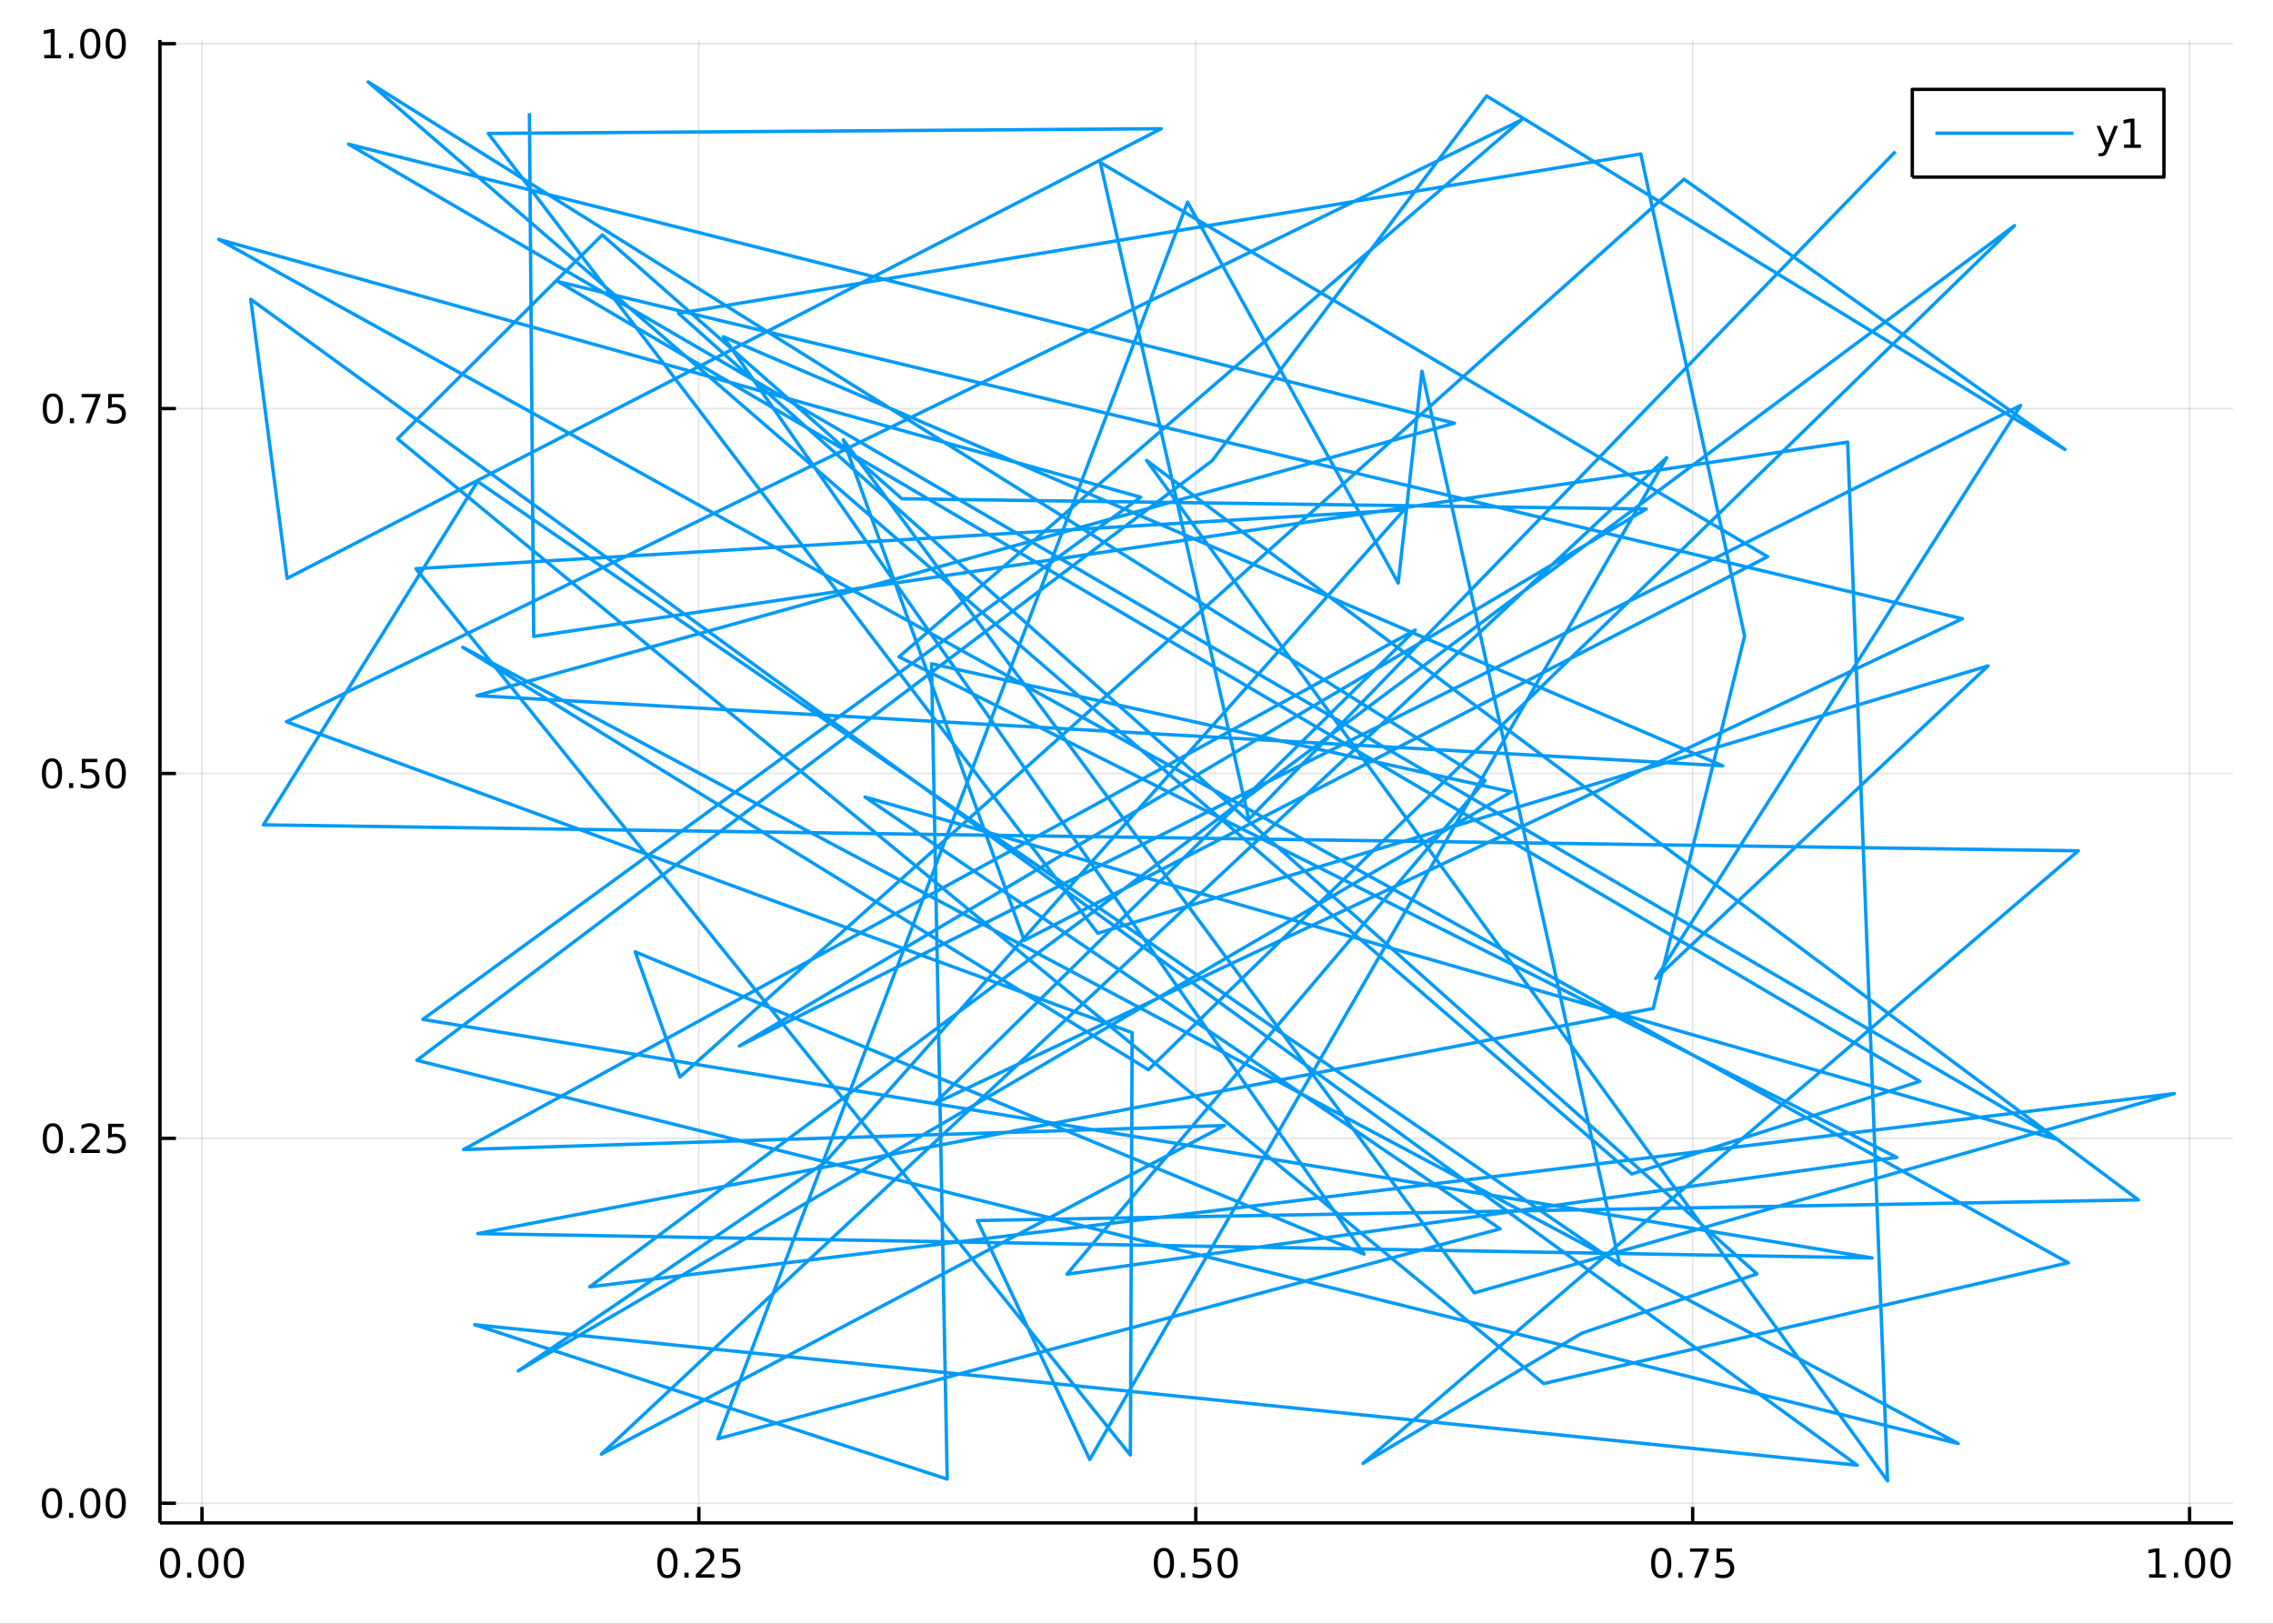<?xml version="1.0" encoding="utf-8"?>
<svg xmlns="http://www.w3.org/2000/svg" xmlns:xlink="http://www.w3.org/1999/xlink" width="672" height="480" viewBox="0 0 2688 1920">
<rect x="0" y="0" width="2688" height="1920" fill="#333333" stroke="none"/>
<defs>
  <clipPath id="clip330">
    <rect x="0" y="0" width="2688" height="1920"/>
  </clipPath>
</defs>
<path clip-path="url(#clip330)" d="
M0 1920 L2688 1920 L2688 0 L0 0  Z
  " fill="#ffffff" fill-rule="evenodd" fill-opacity="1"/>
<defs>
  <clipPath id="clip331">
    <rect x="537" y="0" width="1883" height="1883"/>
  </clipPath>
</defs>
<path clip-path="url(#clip330)" d="
M189.154 1800.78 L2640.76 1800.78 L2640.76 47.244 L189.154 47.244  Z
  " fill="#ffffff" fill-rule="evenodd" fill-opacity="1"/>
<defs>
  <clipPath id="clip332">
    <rect x="189" y="47" width="2453" height="1755"/>
  </clipPath>
</defs>
<polyline clip-path="url(#clip332)" style="stroke:#000000; stroke-linecap:butt; stroke-linejoin:round; stroke-width:2; stroke-opacity:0.1; fill:none" points="
  238.856,1800.78 238.856,47.244 
  "/>
<polyline clip-path="url(#clip332)" style="stroke:#000000; stroke-linecap:butt; stroke-linejoin:round; stroke-width:2; stroke-opacity:0.1; fill:none" points="
  826.482,1800.78 826.482,47.244 
  "/>
<polyline clip-path="url(#clip332)" style="stroke:#000000; stroke-linecap:butt; stroke-linejoin:round; stroke-width:2; stroke-opacity:0.1; fill:none" points="
  1414.11,1800.78 1414.11,47.244 
  "/>
<polyline clip-path="url(#clip332)" style="stroke:#000000; stroke-linecap:butt; stroke-linejoin:round; stroke-width:2; stroke-opacity:0.1; fill:none" points="
  2001.73,1800.78 2001.73,47.244 
  "/>
<polyline clip-path="url(#clip332)" style="stroke:#000000; stroke-linecap:butt; stroke-linejoin:round; stroke-width:2; stroke-opacity:0.1; fill:none" points="
  2589.36,1800.78 2589.36,47.244 
  "/>
<polyline clip-path="url(#clip330)" style="stroke:#000000; stroke-linecap:butt; stroke-linejoin:round; stroke-width:4; stroke-opacity:1; fill:none" points="
  189.154,1800.78 2640.76,1800.78 
  "/>
<polyline clip-path="url(#clip330)" style="stroke:#000000; stroke-linecap:butt; stroke-linejoin:round; stroke-width:4; stroke-opacity:1; fill:none" points="
  238.856,1800.78 238.856,1781.88 
  "/>
<polyline clip-path="url(#clip330)" style="stroke:#000000; stroke-linecap:butt; stroke-linejoin:round; stroke-width:4; stroke-opacity:1; fill:none" points="
  826.482,1800.78 826.482,1781.88 
  "/>
<polyline clip-path="url(#clip330)" style="stroke:#000000; stroke-linecap:butt; stroke-linejoin:round; stroke-width:4; stroke-opacity:1; fill:none" points="
  1414.11,1800.78 1414.11,1781.88 
  "/>
<polyline clip-path="url(#clip330)" style="stroke:#000000; stroke-linecap:butt; stroke-linejoin:round; stroke-width:4; stroke-opacity:1; fill:none" points="
  2001.73,1800.78 2001.73,1781.88 
  "/>
<polyline clip-path="url(#clip330)" style="stroke:#000000; stroke-linecap:butt; stroke-linejoin:round; stroke-width:4; stroke-opacity:1; fill:none" points="
  2589.36,1800.78 2589.36,1781.88 
  "/>
<path clip-path="url(#clip330)" d="M201.16 1834 Q197.549 1834 195.72 1837.57 Q193.915 1841.11 193.915 1848.24 Q193.915 1855.34 195.72 1858.91 Q197.549 1862.45 201.16 1862.45 Q204.794 1862.45 206.6 1858.91 Q208.428 1855.34 208.428 1848.24 Q208.428 1841.11 206.6 1837.57 Q204.794 1834 201.16 1834 M201.16 1830.3 Q206.97 1830.3 210.026 1834.9 Q213.104 1839.49 213.104 1848.24 Q213.104 1856.96 210.026 1861.57 Q206.97 1866.15 201.16 1866.15 Q195.35 1866.15 192.271 1861.57 Q189.216 1856.96 189.216 1848.24 Q189.216 1839.49 192.271 1834.9 Q195.35 1830.3 201.16 1830.3 Z" fill="#000000" fill-rule="evenodd" fill-opacity="1" /><path clip-path="url(#clip330)" d="M221.322 1859.6 L226.206 1859.6 L226.206 1865.48 L221.322 1865.48 L221.322 1859.6 Z" fill="#000000" fill-rule="evenodd" fill-opacity="1" /><path clip-path="url(#clip330)" d="M246.391 1834 Q242.78 1834 240.951 1837.57 Q239.146 1841.11 239.146 1848.24 Q239.146 1855.34 240.951 1858.91 Q242.78 1862.45 246.391 1862.45 Q250.025 1862.45 251.831 1858.91 Q253.66 1855.34 253.66 1848.24 Q253.66 1841.11 251.831 1837.57 Q250.025 1834 246.391 1834 M246.391 1830.3 Q252.201 1830.3 255.257 1834.9 Q258.336 1839.49 258.336 1848.24 Q258.336 1856.96 255.257 1861.57 Q252.201 1866.15 246.391 1866.15 Q240.581 1866.15 237.502 1861.57 Q234.447 1856.96 234.447 1848.24 Q234.447 1839.49 237.502 1834.9 Q240.581 1830.3 246.391 1830.3 Z" fill="#000000" fill-rule="evenodd" fill-opacity="1" /><path clip-path="url(#clip330)" d="M276.553 1834 Q272.942 1834 271.113 1837.57 Q269.308 1841.11 269.308 1848.24 Q269.308 1855.34 271.113 1858.91 Q272.942 1862.45 276.553 1862.45 Q280.187 1862.45 281.993 1858.91 Q283.822 1855.34 283.822 1848.24 Q283.822 1841.11 281.993 1837.57 Q280.187 1834 276.553 1834 M276.553 1830.3 Q282.363 1830.3 285.419 1834.9 Q288.497 1839.49 288.497 1848.24 Q288.497 1856.96 285.419 1861.57 Q282.363 1866.15 276.553 1866.15 Q270.743 1866.15 267.664 1861.57 Q264.609 1856.96 264.609 1848.24 Q264.609 1839.49 267.664 1834.9 Q270.743 1830.3 276.553 1830.3 Z" fill="#000000" fill-rule="evenodd" fill-opacity="1" /><path clip-path="url(#clip330)" d="M789.283 1834 Q785.672 1834 783.843 1837.57 Q782.038 1841.11 782.038 1848.24 Q782.038 1855.34 783.843 1858.91 Q785.672 1862.45 789.283 1862.45 Q792.917 1862.45 794.723 1858.91 Q796.552 1855.34 796.552 1848.24 Q796.552 1841.11 794.723 1837.57 Q792.917 1834 789.283 1834 M789.283 1830.3 Q795.093 1830.3 798.149 1834.9 Q801.227 1839.49 801.227 1848.24 Q801.227 1856.96 798.149 1861.57 Q795.093 1866.15 789.283 1866.15 Q783.473 1866.15 780.394 1861.57 Q777.339 1856.96 777.339 1848.24 Q777.339 1839.49 780.394 1834.9 Q783.473 1830.3 789.283 1830.3 Z" fill="#000000" fill-rule="evenodd" fill-opacity="1" /><path clip-path="url(#clip330)" d="M809.445 1859.6 L814.329 1859.6 L814.329 1865.48 L809.445 1865.48 L809.445 1859.6 Z" fill="#000000" fill-rule="evenodd" fill-opacity="1" /><path clip-path="url(#clip330)" d="M828.542 1861.55 L844.862 1861.55 L844.862 1865.48 L822.917 1865.48 L822.917 1861.55 Q825.579 1858.79 830.163 1854.16 Q834.769 1849.51 835.95 1848.17 Q838.195 1845.65 839.075 1843.91 Q839.977 1842.15 839.977 1840.46 Q839.977 1837.71 838.033 1835.97 Q836.112 1834.23 833.01 1834.23 Q830.811 1834.23 828.357 1835 Q825.926 1835.76 823.149 1837.31 L823.149 1832.59 Q825.973 1831.46 828.426 1830.88 Q830.88 1830.3 832.917 1830.3 Q838.287 1830.3 841.482 1832.98 Q844.676 1835.67 844.676 1840.16 Q844.676 1842.29 843.866 1844.21 Q843.079 1846.11 840.973 1848.7 Q840.394 1849.37 837.292 1852.59 Q834.19 1855.78 828.542 1861.55 Z" fill="#000000" fill-rule="evenodd" fill-opacity="1" /><path clip-path="url(#clip330)" d="M854.723 1830.92 L873.079 1830.92 L873.079 1834.86 L859.005 1834.86 L859.005 1843.33 Q860.023 1842.98 861.042 1842.82 Q862.06 1842.64 863.079 1842.64 Q868.866 1842.64 872.246 1845.81 Q875.625 1848.98 875.625 1854.4 Q875.625 1859.97 872.153 1863.08 Q868.681 1866.15 862.361 1866.15 Q860.186 1866.15 857.917 1865.78 Q855.672 1865.41 853.264 1864.67 L853.264 1859.97 Q855.348 1861.11 857.57 1861.66 Q859.792 1862.22 862.269 1862.22 Q866.273 1862.22 868.611 1860.11 Q870.949 1858.01 870.949 1854.4 Q870.949 1850.78 868.611 1848.68 Q866.273 1846.57 862.269 1846.57 Q860.394 1846.57 858.519 1846.99 Q856.667 1847.4 854.723 1848.28 L854.723 1830.92 Z" fill="#000000" fill-rule="evenodd" fill-opacity="1" /><path clip-path="url(#clip330)" d="M1376.41 1834 Q1372.8 1834 1370.97 1837.57 Q1369.17 1841.11 1369.17 1848.24 Q1369.17 1855.34 1370.97 1858.91 Q1372.8 1862.45 1376.41 1862.45 Q1380.05 1862.45 1381.85 1858.91 Q1383.68 1855.34 1383.68 1848.24 Q1383.68 1841.11 1381.85 1837.57 Q1380.05 1834 1376.41 1834 M1376.41 1830.3 Q1382.22 1830.3 1385.28 1834.9 Q1388.36 1839.49 1388.36 1848.24 Q1388.36 1856.96 1385.28 1861.57 Q1382.22 1866.15 1376.41 1866.15 Q1370.6 1866.15 1367.52 1861.57 Q1364.47 1856.96 1364.47 1848.24 Q1364.47 1839.49 1367.52 1834.9 Q1370.6 1830.3 1376.41 1830.3 Z" fill="#000000" fill-rule="evenodd" fill-opacity="1" /><path clip-path="url(#clip330)" d="M1396.57 1859.6 L1401.46 1859.6 L1401.46 1865.48 L1396.57 1865.48 L1396.57 1859.6 Z" fill="#000000" fill-rule="evenodd" fill-opacity="1" /><path clip-path="url(#clip330)" d="M1411.69 1830.92 L1430.04 1830.92 L1430.04 1834.86 L1415.97 1834.86 L1415.97 1843.33 Q1416.99 1842.98 1418.01 1842.82 Q1419.03 1842.64 1420.04 1842.64 Q1425.83 1842.64 1429.21 1845.81 Q1432.59 1848.98 1432.59 1854.4 Q1432.59 1859.97 1429.12 1863.08 Q1425.65 1866.15 1419.33 1866.15 Q1417.15 1866.15 1414.88 1865.78 Q1412.64 1865.41 1410.23 1864.67 L1410.23 1859.97 Q1412.31 1861.11 1414.54 1861.66 Q1416.76 1862.22 1419.23 1862.22 Q1423.24 1862.22 1425.58 1860.11 Q1427.92 1858.01 1427.92 1854.4 Q1427.92 1850.78 1425.58 1848.68 Q1423.24 1846.57 1419.23 1846.57 Q1417.36 1846.57 1415.48 1846.99 Q1413.63 1847.4 1411.69 1848.28 L1411.69 1830.92 Z" fill="#000000" fill-rule="evenodd" fill-opacity="1" /><path clip-path="url(#clip330)" d="M1451.8 1834 Q1448.19 1834 1446.36 1837.57 Q1444.56 1841.11 1444.56 1848.24 Q1444.56 1855.34 1446.36 1858.91 Q1448.19 1862.45 1451.8 1862.45 Q1455.44 1862.45 1457.24 1858.91 Q1459.07 1855.34 1459.07 1848.24 Q1459.07 1841.11 1457.24 1837.57 Q1455.44 1834 1451.8 1834 M1451.8 1830.3 Q1457.61 1830.3 1460.67 1834.9 Q1463.75 1839.49 1463.75 1848.24 Q1463.75 1856.96 1460.67 1861.57 Q1457.61 1866.15 1451.8 1866.15 Q1445.99 1866.15 1442.92 1861.57 Q1439.86 1856.96 1439.86 1848.24 Q1439.86 1839.49 1442.92 1834.9 Q1445.99 1830.3 1451.8 1830.3 Z" fill="#000000" fill-rule="evenodd" fill-opacity="1" /><path clip-path="url(#clip330)" d="M1964.53 1834 Q1960.92 1834 1959.09 1837.57 Q1957.29 1841.11 1957.29 1848.24 Q1957.29 1855.34 1959.09 1858.91 Q1960.92 1862.45 1964.53 1862.45 Q1968.17 1862.45 1969.97 1858.91 Q1971.8 1855.34 1971.8 1848.24 Q1971.8 1841.11 1969.97 1837.57 Q1968.17 1834 1964.53 1834 M1964.53 1830.3 Q1970.34 1830.3 1973.4 1834.9 Q1976.48 1839.49 1976.48 1848.24 Q1976.48 1856.96 1973.4 1861.57 Q1970.34 1866.15 1964.53 1866.15 Q1958.72 1866.15 1955.65 1861.57 Q1952.59 1856.96 1952.59 1848.24 Q1952.59 1839.49 1955.65 1834.9 Q1958.72 1830.3 1964.53 1830.3 Z" fill="#000000" fill-rule="evenodd" fill-opacity="1" /><path clip-path="url(#clip330)" d="M1984.7 1859.6 L1989.58 1859.6 L1989.58 1865.48 L1984.7 1865.48 L1984.7 1859.6 Z" fill="#000000" fill-rule="evenodd" fill-opacity="1" /><path clip-path="url(#clip330)" d="M1998.58 1830.92 L2020.81 1830.92 L2020.81 1832.91 L2008.26 1865.48 L2003.38 1865.48 L2015.18 1834.86 L1998.58 1834.86 L1998.58 1830.92 Z" fill="#000000" fill-rule="evenodd" fill-opacity="1" /><path clip-path="url(#clip330)" d="M2029.97 1830.92 L2048.33 1830.92 L2048.33 1834.86 L2034.26 1834.86 L2034.26 1843.33 Q2035.27 1842.98 2036.29 1842.82 Q2037.31 1842.64 2038.33 1842.64 Q2044.12 1842.64 2047.5 1845.81 Q2050.88 1848.98 2050.88 1854.4 Q2050.88 1859.97 2047.4 1863.08 Q2043.93 1866.15 2037.61 1866.15 Q2035.44 1866.15 2033.17 1865.78 Q2030.92 1865.41 2028.52 1864.67 L2028.52 1859.97 Q2030.6 1861.11 2032.82 1861.66 Q2035.04 1862.22 2037.52 1862.22 Q2041.52 1862.22 2043.86 1860.11 Q2046.2 1858.01 2046.2 1854.4 Q2046.2 1850.78 2043.86 1848.68 Q2041.52 1846.57 2037.52 1846.57 Q2035.64 1846.57 2033.77 1846.99 Q2031.92 1847.4 2029.97 1848.28 L2029.97 1830.92 Z" fill="#000000" fill-rule="evenodd" fill-opacity="1" /><path clip-path="url(#clip330)" d="M2541.43 1861.55 L2549.07 1861.55 L2549.07 1835.18 L2540.76 1836.85 L2540.76 1832.59 L2549.02 1830.92 L2553.7 1830.92 L2553.7 1861.55 L2561.34 1861.55 L2561.34 1865.48 L2541.43 1865.48 L2541.43 1861.55 Z" fill="#000000" fill-rule="evenodd" fill-opacity="1" /><path clip-path="url(#clip330)" d="M2570.78 1859.6 L2575.67 1859.6 L2575.67 1865.48 L2570.78 1865.48 L2570.78 1859.6 Z" fill="#000000" fill-rule="evenodd" fill-opacity="1" /><path clip-path="url(#clip330)" d="M2595.85 1834 Q2592.24 1834 2590.41 1837.57 Q2588.61 1841.11 2588.61 1848.24 Q2588.61 1855.34 2590.41 1858.91 Q2592.24 1862.45 2595.85 1862.45 Q2599.49 1862.45 2601.29 1858.91 Q2603.12 1855.34 2603.12 1848.24 Q2603.12 1841.11 2601.29 1837.57 Q2599.49 1834 2595.85 1834 M2595.85 1830.3 Q2601.66 1830.3 2604.72 1834.9 Q2607.8 1839.49 2607.8 1848.24 Q2607.8 1856.96 2604.72 1861.57 Q2601.66 1866.15 2595.85 1866.15 Q2590.04 1866.15 2586.96 1861.57 Q2583.91 1856.96 2583.91 1848.24 Q2583.91 1839.49 2586.96 1834.9 Q2590.04 1830.3 2595.85 1830.3 Z" fill="#000000" fill-rule="evenodd" fill-opacity="1" /><path clip-path="url(#clip330)" d="M2626.01 1834 Q2622.4 1834 2620.57 1837.57 Q2618.77 1841.11 2618.77 1848.24 Q2618.77 1855.34 2620.57 1858.91 Q2622.4 1862.45 2626.01 1862.45 Q2629.65 1862.45 2631.45 1858.91 Q2633.28 1855.34 2633.28 1848.24 Q2633.28 1841.11 2631.45 1837.57 Q2629.65 1834 2626.01 1834 M2626.01 1830.3 Q2631.82 1830.3 2634.88 1834.9 Q2637.96 1839.49 2637.96 1848.24 Q2637.96 1856.96 2634.88 1861.57 Q2631.82 1866.15 2626.01 1866.15 Q2620.2 1866.15 2617.12 1861.57 Q2614.07 1856.96 2614.07 1848.24 Q2614.07 1839.49 2617.12 1834.9 Q2620.2 1830.3 2626.01 1830.3 Z" fill="#000000" fill-rule="evenodd" fill-opacity="1" /><polyline clip-path="url(#clip332)" style="stroke:#000000; stroke-linecap:butt; stroke-linejoin:round; stroke-width:2; stroke-opacity:0.1; fill:none" points="
  189.154,1777.51 2640.76,1777.51 
  "/>
<polyline clip-path="url(#clip332)" style="stroke:#000000; stroke-linecap:butt; stroke-linejoin:round; stroke-width:2; stroke-opacity:0.1; fill:none" points="
  189.154,1346.05 2640.76,1346.05 
  "/>
<polyline clip-path="url(#clip332)" style="stroke:#000000; stroke-linecap:butt; stroke-linejoin:round; stroke-width:2; stroke-opacity:0.1; fill:none" points="
  189.154,914.601 2640.76,914.601 
  "/>
<polyline clip-path="url(#clip332)" style="stroke:#000000; stroke-linecap:butt; stroke-linejoin:round; stroke-width:2; stroke-opacity:0.1; fill:none" points="
  189.154,483.147 2640.76,483.147 
  "/>
<polyline clip-path="url(#clip332)" style="stroke:#000000; stroke-linecap:butt; stroke-linejoin:round; stroke-width:2; stroke-opacity:0.1; fill:none" points="
  189.154,51.694 2640.76,51.694 
  "/>
<polyline clip-path="url(#clip330)" style="stroke:#000000; stroke-linecap:butt; stroke-linejoin:round; stroke-width:4; stroke-opacity:1; fill:none" points="
  189.154,1800.78 189.154,47.244 
  "/>
<polyline clip-path="url(#clip330)" style="stroke:#000000; stroke-linecap:butt; stroke-linejoin:round; stroke-width:4; stroke-opacity:1; fill:none" points="
  189.154,1777.51 208.052,1777.51 
  "/>
<polyline clip-path="url(#clip330)" style="stroke:#000000; stroke-linecap:butt; stroke-linejoin:round; stroke-width:4; stroke-opacity:1; fill:none" points="
  189.154,1346.05 208.052,1346.05 
  "/>
<polyline clip-path="url(#clip330)" style="stroke:#000000; stroke-linecap:butt; stroke-linejoin:round; stroke-width:4; stroke-opacity:1; fill:none" points="
  189.154,914.601 208.052,914.601 
  "/>
<polyline clip-path="url(#clip330)" style="stroke:#000000; stroke-linecap:butt; stroke-linejoin:round; stroke-width:4; stroke-opacity:1; fill:none" points="
  189.154,483.147 208.052,483.147 
  "/>
<polyline clip-path="url(#clip330)" style="stroke:#000000; stroke-linecap:butt; stroke-linejoin:round; stroke-width:4; stroke-opacity:1; fill:none" points="
  189.154,51.694 208.052,51.694 
  "/>
<path clip-path="url(#clip330)" d="M61.496 1763.31 Q57.885 1763.31 56.057 1766.87 Q54.251 1770.41 54.251 1777.54 Q54.251 1784.65 56.057 1788.21 Q57.885 1791.76 61.496 1791.76 Q65.131 1791.76 66.936 1788.21 Q68.765 1784.65 68.765 1777.54 Q68.765 1770.41 66.936 1766.87 Q65.131 1763.31 61.496 1763.31 M61.496 1759.6 Q67.307 1759.6 70.362 1764.21 Q73.441 1768.79 73.441 1777.54 Q73.441 1786.27 70.362 1790.88 Q67.307 1795.46 61.496 1795.46 Q55.686 1795.46 52.608 1790.88 Q49.552 1786.27 49.552 1777.54 Q49.552 1768.79 52.608 1764.21 Q55.686 1759.6 61.496 1759.6 Z" fill="#000000" fill-rule="evenodd" fill-opacity="1" /><path clip-path="url(#clip330)" d="M81.658 1788.91 L86.543 1788.91 L86.543 1794.79 L81.658 1794.79 L81.658 1788.91 Z" fill="#000000" fill-rule="evenodd" fill-opacity="1" /><path clip-path="url(#clip330)" d="M106.728 1763.31 Q103.117 1763.31 101.288 1766.87 Q99.482 1770.41 99.482 1777.54 Q99.482 1784.65 101.288 1788.21 Q103.117 1791.76 106.728 1791.76 Q110.362 1791.76 112.168 1788.21 Q113.996 1784.65 113.996 1777.54 Q113.996 1770.41 112.168 1766.87 Q110.362 1763.31 106.728 1763.31 M106.728 1759.6 Q112.538 1759.6 115.593 1764.21 Q118.672 1768.79 118.672 1777.54 Q118.672 1786.27 115.593 1790.88 Q112.538 1795.46 106.728 1795.46 Q100.918 1795.46 97.839 1790.88 Q94.783 1786.27 94.783 1777.54 Q94.783 1768.79 97.839 1764.21 Q100.918 1759.6 106.728 1759.6 Z" fill="#000000" fill-rule="evenodd" fill-opacity="1" /><path clip-path="url(#clip330)" d="M136.89 1763.31 Q133.279 1763.31 131.45 1766.87 Q129.644 1770.41 129.644 1777.54 Q129.644 1784.65 131.45 1788.21 Q133.279 1791.76 136.89 1791.76 Q140.524 1791.76 142.329 1788.21 Q144.158 1784.65 144.158 1777.54 Q144.158 1770.41 142.329 1766.87 Q140.524 1763.31 136.89 1763.31 M136.89 1759.6 Q142.7 1759.6 145.755 1764.21 Q148.834 1768.79 148.834 1777.54 Q148.834 1786.27 145.755 1790.88 Q142.7 1795.46 136.89 1795.46 Q131.079 1795.46 128.001 1790.88 Q124.945 1786.27 124.945 1777.54 Q124.945 1768.79 128.001 1764.21 Q131.079 1759.6 136.89 1759.6 Z" fill="#000000" fill-rule="evenodd" fill-opacity="1" /><path clip-path="url(#clip330)" d="M62.492 1331.85 Q58.881 1331.85 57.052 1335.42 Q55.246 1338.96 55.246 1346.09 Q55.246 1353.2 57.052 1356.76 Q58.881 1360.3 62.492 1360.3 Q66.126 1360.3 67.932 1356.76 Q69.76 1353.2 69.76 1346.09 Q69.76 1338.96 67.932 1335.42 Q66.126 1331.85 62.492 1331.85 M62.492 1328.15 Q68.302 1328.15 71.358 1332.76 Q74.436 1337.34 74.436 1346.09 Q74.436 1354.82 71.358 1359.42 Q68.302 1364.01 62.492 1364.01 Q56.682 1364.01 53.603 1359.42 Q50.547 1354.82 50.547 1346.09 Q50.547 1337.34 53.603 1332.76 Q56.682 1328.15 62.492 1328.15 Z" fill="#000000" fill-rule="evenodd" fill-opacity="1" /><path clip-path="url(#clip330)" d="M82.654 1357.46 L87.538 1357.46 L87.538 1363.33 L82.654 1363.33 L82.654 1357.46 Z" fill="#000000" fill-rule="evenodd" fill-opacity="1" /><path clip-path="url(#clip330)" d="M101.751 1359.4 L118.07 1359.4 L118.07 1363.33 L96.126 1363.33 L96.126 1359.4 Q98.788 1356.64 103.371 1352.02 Q107.978 1347.36 109.158 1346.02 Q111.404 1343.5 112.283 1341.76 Q113.186 1340 113.186 1338.31 Q113.186 1335.56 111.242 1333.82 Q109.32 1332.08 106.218 1332.08 Q104.019 1332.08 101.566 1332.85 Q99.135 1333.61 96.357 1335.16 L96.357 1330.44 Q99.181 1329.31 101.635 1328.73 Q104.089 1328.15 106.126 1328.15 Q111.496 1328.15 114.691 1330.83 Q117.885 1333.52 117.885 1338.01 Q117.885 1340.14 117.075 1342.06 Q116.288 1343.96 114.181 1346.55 Q113.603 1347.22 110.501 1350.44 Q107.399 1353.64 101.751 1359.4 Z" fill="#000000" fill-rule="evenodd" fill-opacity="1" /><path clip-path="url(#clip330)" d="M127.931 1328.77 L146.288 1328.77 L146.288 1332.71 L132.214 1332.71 L132.214 1341.18 Q133.232 1340.83 134.251 1340.67 Q135.269 1340.49 136.288 1340.49 Q142.075 1340.49 145.454 1343.66 Q148.834 1346.83 148.834 1352.25 Q148.834 1357.83 145.362 1360.93 Q141.89 1364.01 135.57 1364.01 Q133.394 1364.01 131.126 1363.64 Q128.88 1363.27 126.473 1362.52 L126.473 1357.83 Q128.556 1358.96 130.779 1359.52 Q133.001 1360.07 135.478 1360.07 Q139.482 1360.07 141.82 1357.96 Q144.158 1355.86 144.158 1352.25 Q144.158 1348.64 141.82 1346.53 Q139.482 1344.42 135.478 1344.42 Q133.603 1344.42 131.728 1344.84 Q129.876 1345.26 127.931 1346.14 L127.931 1328.77 Z" fill="#000000" fill-rule="evenodd" fill-opacity="1" /><path clip-path="url(#clip330)" d="M61.496 900.4 Q57.885 900.4 56.057 903.964 Q54.251 907.506 54.251 914.636 Q54.251 921.742 56.057 925.307 Q57.885 928.849 61.496 928.849 Q65.131 928.849 66.936 925.307 Q68.765 921.742 68.765 914.636 Q68.765 907.506 66.936 903.964 Q65.131 900.4 61.496 900.4 M61.496 896.696 Q67.307 896.696 70.362 901.302 Q73.441 905.886 73.441 914.636 Q73.441 923.362 70.362 927.969 Q67.307 932.552 61.496 932.552 Q55.686 932.552 52.608 927.969 Q49.552 923.362 49.552 914.636 Q49.552 905.886 52.608 901.302 Q55.686 896.696 61.496 896.696 Z" fill="#000000" fill-rule="evenodd" fill-opacity="1" /><path clip-path="url(#clip330)" d="M81.658 926.001 L86.543 926.001 L86.543 931.881 L81.658 931.881 L81.658 926.001 Z" fill="#000000" fill-rule="evenodd" fill-opacity="1" /><path clip-path="url(#clip330)" d="M96.774 897.321 L115.13 897.321 L115.13 901.256 L101.056 901.256 L101.056 909.728 Q102.075 909.381 103.094 909.219 Q104.112 909.034 105.131 909.034 Q110.918 909.034 114.297 912.205 Q117.677 915.376 117.677 920.793 Q117.677 926.372 114.205 929.474 Q110.732 932.552 104.413 932.552 Q102.237 932.552 99.969 932.182 Q97.723 931.812 95.316 931.071 L95.316 926.372 Q97.399 927.506 99.621 928.062 Q101.844 928.617 104.32 928.617 Q108.325 928.617 110.663 926.511 Q113.001 924.404 113.001 920.793 Q113.001 917.182 110.663 915.075 Q108.325 912.969 104.32 912.969 Q102.445 912.969 100.57 913.386 Q98.719 913.802 96.774 914.682 L96.774 897.321 Z" fill="#000000" fill-rule="evenodd" fill-opacity="1" /><path clip-path="url(#clip330)" d="M136.89 900.4 Q133.279 900.4 131.45 903.964 Q129.644 907.506 129.644 914.636 Q129.644 921.742 131.45 925.307 Q133.279 928.849 136.89 928.849 Q140.524 928.849 142.329 925.307 Q144.158 921.742 144.158 914.636 Q144.158 907.506 142.329 903.964 Q140.524 900.4 136.89 900.4 M136.89 896.696 Q142.7 896.696 145.755 901.302 Q148.834 905.886 148.834 914.636 Q148.834 923.362 145.755 927.969 Q142.7 932.552 136.89 932.552 Q131.079 932.552 128.001 927.969 Q124.945 923.362 124.945 914.636 Q124.945 905.886 128.001 901.302 Q131.079 896.696 136.89 896.696 Z" fill="#000000" fill-rule="evenodd" fill-opacity="1" /><path clip-path="url(#clip330)" d="M62.492 468.946 Q58.881 468.946 57.052 472.511 Q55.246 476.052 55.246 483.182 Q55.246 490.288 57.052 493.853 Q58.881 497.395 62.492 497.395 Q66.126 497.395 67.932 493.853 Q69.76 490.288 69.76 483.182 Q69.76 476.052 67.932 472.511 Q66.126 468.946 62.492 468.946 M62.492 465.242 Q68.302 465.242 71.358 469.849 Q74.436 474.432 74.436 483.182 Q74.436 491.909 71.358 496.515 Q68.302 501.099 62.492 501.099 Q56.682 501.099 53.603 496.515 Q50.547 491.909 50.547 483.182 Q50.547 474.432 53.603 469.849 Q56.682 465.242 62.492 465.242 Z" fill="#000000" fill-rule="evenodd" fill-opacity="1" /><path clip-path="url(#clip330)" d="M82.654 494.548 L87.538 494.548 L87.538 500.427 L82.654 500.427 L82.654 494.548 Z" fill="#000000" fill-rule="evenodd" fill-opacity="1" /><path clip-path="url(#clip330)" d="M96.543 465.867 L118.765 465.867 L118.765 467.858 L106.218 500.427 L101.334 500.427 L113.14 469.802 L96.543 469.802 L96.543 465.867 Z" fill="#000000" fill-rule="evenodd" fill-opacity="1" /><path clip-path="url(#clip330)" d="M127.931 465.867 L146.288 465.867 L146.288 469.802 L132.214 469.802 L132.214 478.275 Q133.232 477.927 134.251 477.765 Q135.269 477.58 136.288 477.58 Q142.075 477.58 145.454 480.751 Q148.834 483.923 148.834 489.339 Q148.834 494.918 145.362 498.02 Q141.89 501.099 135.57 501.099 Q133.394 501.099 131.126 500.728 Q128.88 500.358 126.473 499.617 L126.473 494.918 Q128.556 496.052 130.779 496.608 Q133.001 497.163 135.478 497.163 Q139.482 497.163 141.82 495.057 Q144.158 492.95 144.158 489.339 Q144.158 485.728 141.82 483.622 Q139.482 481.515 135.478 481.515 Q133.603 481.515 131.728 481.932 Q129.876 482.349 127.931 483.228 L127.931 465.867 Z" fill="#000000" fill-rule="evenodd" fill-opacity="1" /><path clip-path="url(#clip330)" d="M52.307 65.038 L59.946 65.038 L59.946 38.673 L51.635 40.34 L51.635 36.08 L59.899 34.414 L64.575 34.414 L64.575 65.038 L72.214 65.038 L72.214 68.974 L52.307 68.974 L52.307 65.038 Z" fill="#000000" fill-rule="evenodd" fill-opacity="1" /><path clip-path="url(#clip330)" d="M81.658 63.094 L86.543 63.094 L86.543 68.974 L81.658 68.974 L81.658 63.094 Z" fill="#000000" fill-rule="evenodd" fill-opacity="1" /><path clip-path="url(#clip330)" d="M106.728 37.492 Q103.117 37.492 101.288 41.057 Q99.482 44.599 99.482 51.728 Q99.482 58.835 101.288 62.4 Q103.117 65.941 106.728 65.941 Q110.362 65.941 112.168 62.4 Q113.996 58.835 113.996 51.728 Q113.996 44.599 112.168 41.057 Q110.362 37.492 106.728 37.492 M106.728 33.789 Q112.538 33.789 115.593 38.395 Q118.672 42.978 118.672 51.728 Q118.672 60.455 115.593 65.061 Q112.538 69.645 106.728 69.645 Q100.918 69.645 97.839 65.061 Q94.783 60.455 94.783 51.728 Q94.783 42.978 97.839 38.395 Q100.918 33.789 106.728 33.789 Z" fill="#000000" fill-rule="evenodd" fill-opacity="1" /><path clip-path="url(#clip330)" d="M136.89 37.492 Q133.279 37.492 131.45 41.057 Q129.644 44.599 129.644 51.728 Q129.644 58.835 131.45 62.4 Q133.279 65.941 136.89 65.941 Q140.524 65.941 142.329 62.4 Q144.158 58.835 144.158 51.728 Q144.158 44.599 142.329 41.057 Q140.524 37.492 136.89 37.492 M136.89 33.789 Q142.7 33.789 145.755 38.395 Q148.834 42.978 148.834 51.728 Q148.834 60.455 145.755 65.061 Q142.7 69.645 136.89 69.645 Q131.079 69.645 128.001 65.061 Q124.945 60.455 124.945 51.728 Q124.945 42.978 128.001 38.395 Q131.079 33.789 136.89 33.789 Z" fill="#000000" fill-rule="evenodd" fill-opacity="1" /><polyline clip-path="url(#clip332)" style="stroke:#009af9; stroke-linecap:butt; stroke-linejoin:round; stroke-width:4; stroke-opacity:1; fill:none" points="
  626.063,133.722 631.149,752.596 2184.98,522.79 2232.19,1751.15 1355.91,544.428 2528.86,1418.8 1155.85,1443.22 1288.7,1725.83 1971.04,541.03 711.149,1719.43 
  1448.04,1330.92 548.155,1359.29 1673.57,744.999 1104.8,1305.19 2320.7,731.609 660.068,333.004 2270.41,1278.62 1929.72,1388.19 435.376,96.872 1756.26,923.018 
  1261.76,1506.65 2243.16,1368.51 1063.19,776.66 1798.99,141.979 338.688,853.402 1338.82,1221.06 1336.76,1720.55 491.84,672.471 1660.38,602.951 975.7,1374.4 
  612.819,1621.08 1787.24,936.295 1101.6,784.837 1120.14,1748.98 561.406,1566.47 2196.26,1732.47 296.492,353.866 339.565,683.913 1373.23,152.205 577.385,157.779 
  1298.21,1103.54 2351.04,787.391 1958.05,1157.14 2389.57,479.427 874.351,1236.83 1946.82,601.857 1066.56,589.734 712.185,277.763 470.097,518.852 1825.56,1636.03 
  2445.93,1493.18 258.539,283.022 1348.96,587.906 500.023,1205.35 2213.95,1487.44 564.981,1458.64 1955.05,1192.49 2063.11,752.04 1940.35,182.064 802.346,370.53 
  2077.78,1506.34 1870.66,1576.39 1611.78,1730.46 2457.8,1006.02 311.541,975.351 564.772,569.298 1915.57,1495.87 1681.55,439.007 1653.51,689.424 1404.35,239.049 
  848.989,1701.28 1774.08,1453.06 1022.89,942.398 2434.6,1347.9 412.107,170.429 1719.98,500.418 563.947,822.505 2037.29,905.534 855.37,398.162 1613.26,1483.01 
  751.111,1125.47 804.143,1273.55 1991.47,211.906 2441.92,531.403 1758.04,113.472 1433.44,544.775 492.998,1253.78 2315.78,1706.97 547.315,765.411 1358.09,1264.9 
  2382.27,266.818 697.383,1521.66 2571.37,1293.09 1743.46,1528.78 997.288,519.926 1211.18,1112.06 2090.35,658.264 1301.15,192.092 1476.8,968.884 2241.54,179.188 
  
  "/>
<path clip-path="url(#clip330)" d="
M2261.45 209.375 L2559.04 209.375 L2559.04 105.695 L2261.45 105.695  Z
  " fill="#ffffff" fill-rule="evenodd" fill-opacity="1"/>
<polyline clip-path="url(#clip330)" style="stroke:#000000; stroke-linecap:butt; stroke-linejoin:round; stroke-width:4; stroke-opacity:1; fill:none" points="
  2261.45,209.375 2559.04,209.375 2559.04,105.695 2261.45,105.695 2261.45,209.375 
  "/>
<polyline clip-path="url(#clip330)" style="stroke:#009af9; stroke-linecap:butt; stroke-linejoin:round; stroke-width:4; stroke-opacity:1; fill:none" points="
  2288.69,157.535 2452.13,157.535 
  "/>
<path clip-path="url(#clip330)" d="M2493.21 177.223 Q2491.4 181.852 2489.69 183.264 Q2487.98 184.676 2485.11 184.676 L2481.7 184.676 L2481.7 181.112 L2484.2 181.112 Q2485.96 181.112 2486.93 180.278 Q2487.91 179.445 2489.09 176.343 L2489.85 174.399 L2479.37 148.889 L2483.88 148.889 L2491.98 169.167 L2500.08 148.889 L2504.6 148.889 L2493.21 177.223 Z" fill="#000000" fill-rule="evenodd" fill-opacity="1" /><path clip-path="url(#clip330)" d="M2511.89 170.88 L2519.53 170.88 L2519.53 144.515 L2511.22 146.181 L2511.22 141.922 L2519.48 140.255 L2524.16 140.255 L2524.16 170.88 L2531.8 170.88 L2531.8 174.815 L2511.89 174.815 L2511.89 170.88 Z" fill="#000000" fill-rule="evenodd" fill-opacity="1" /></svg>
